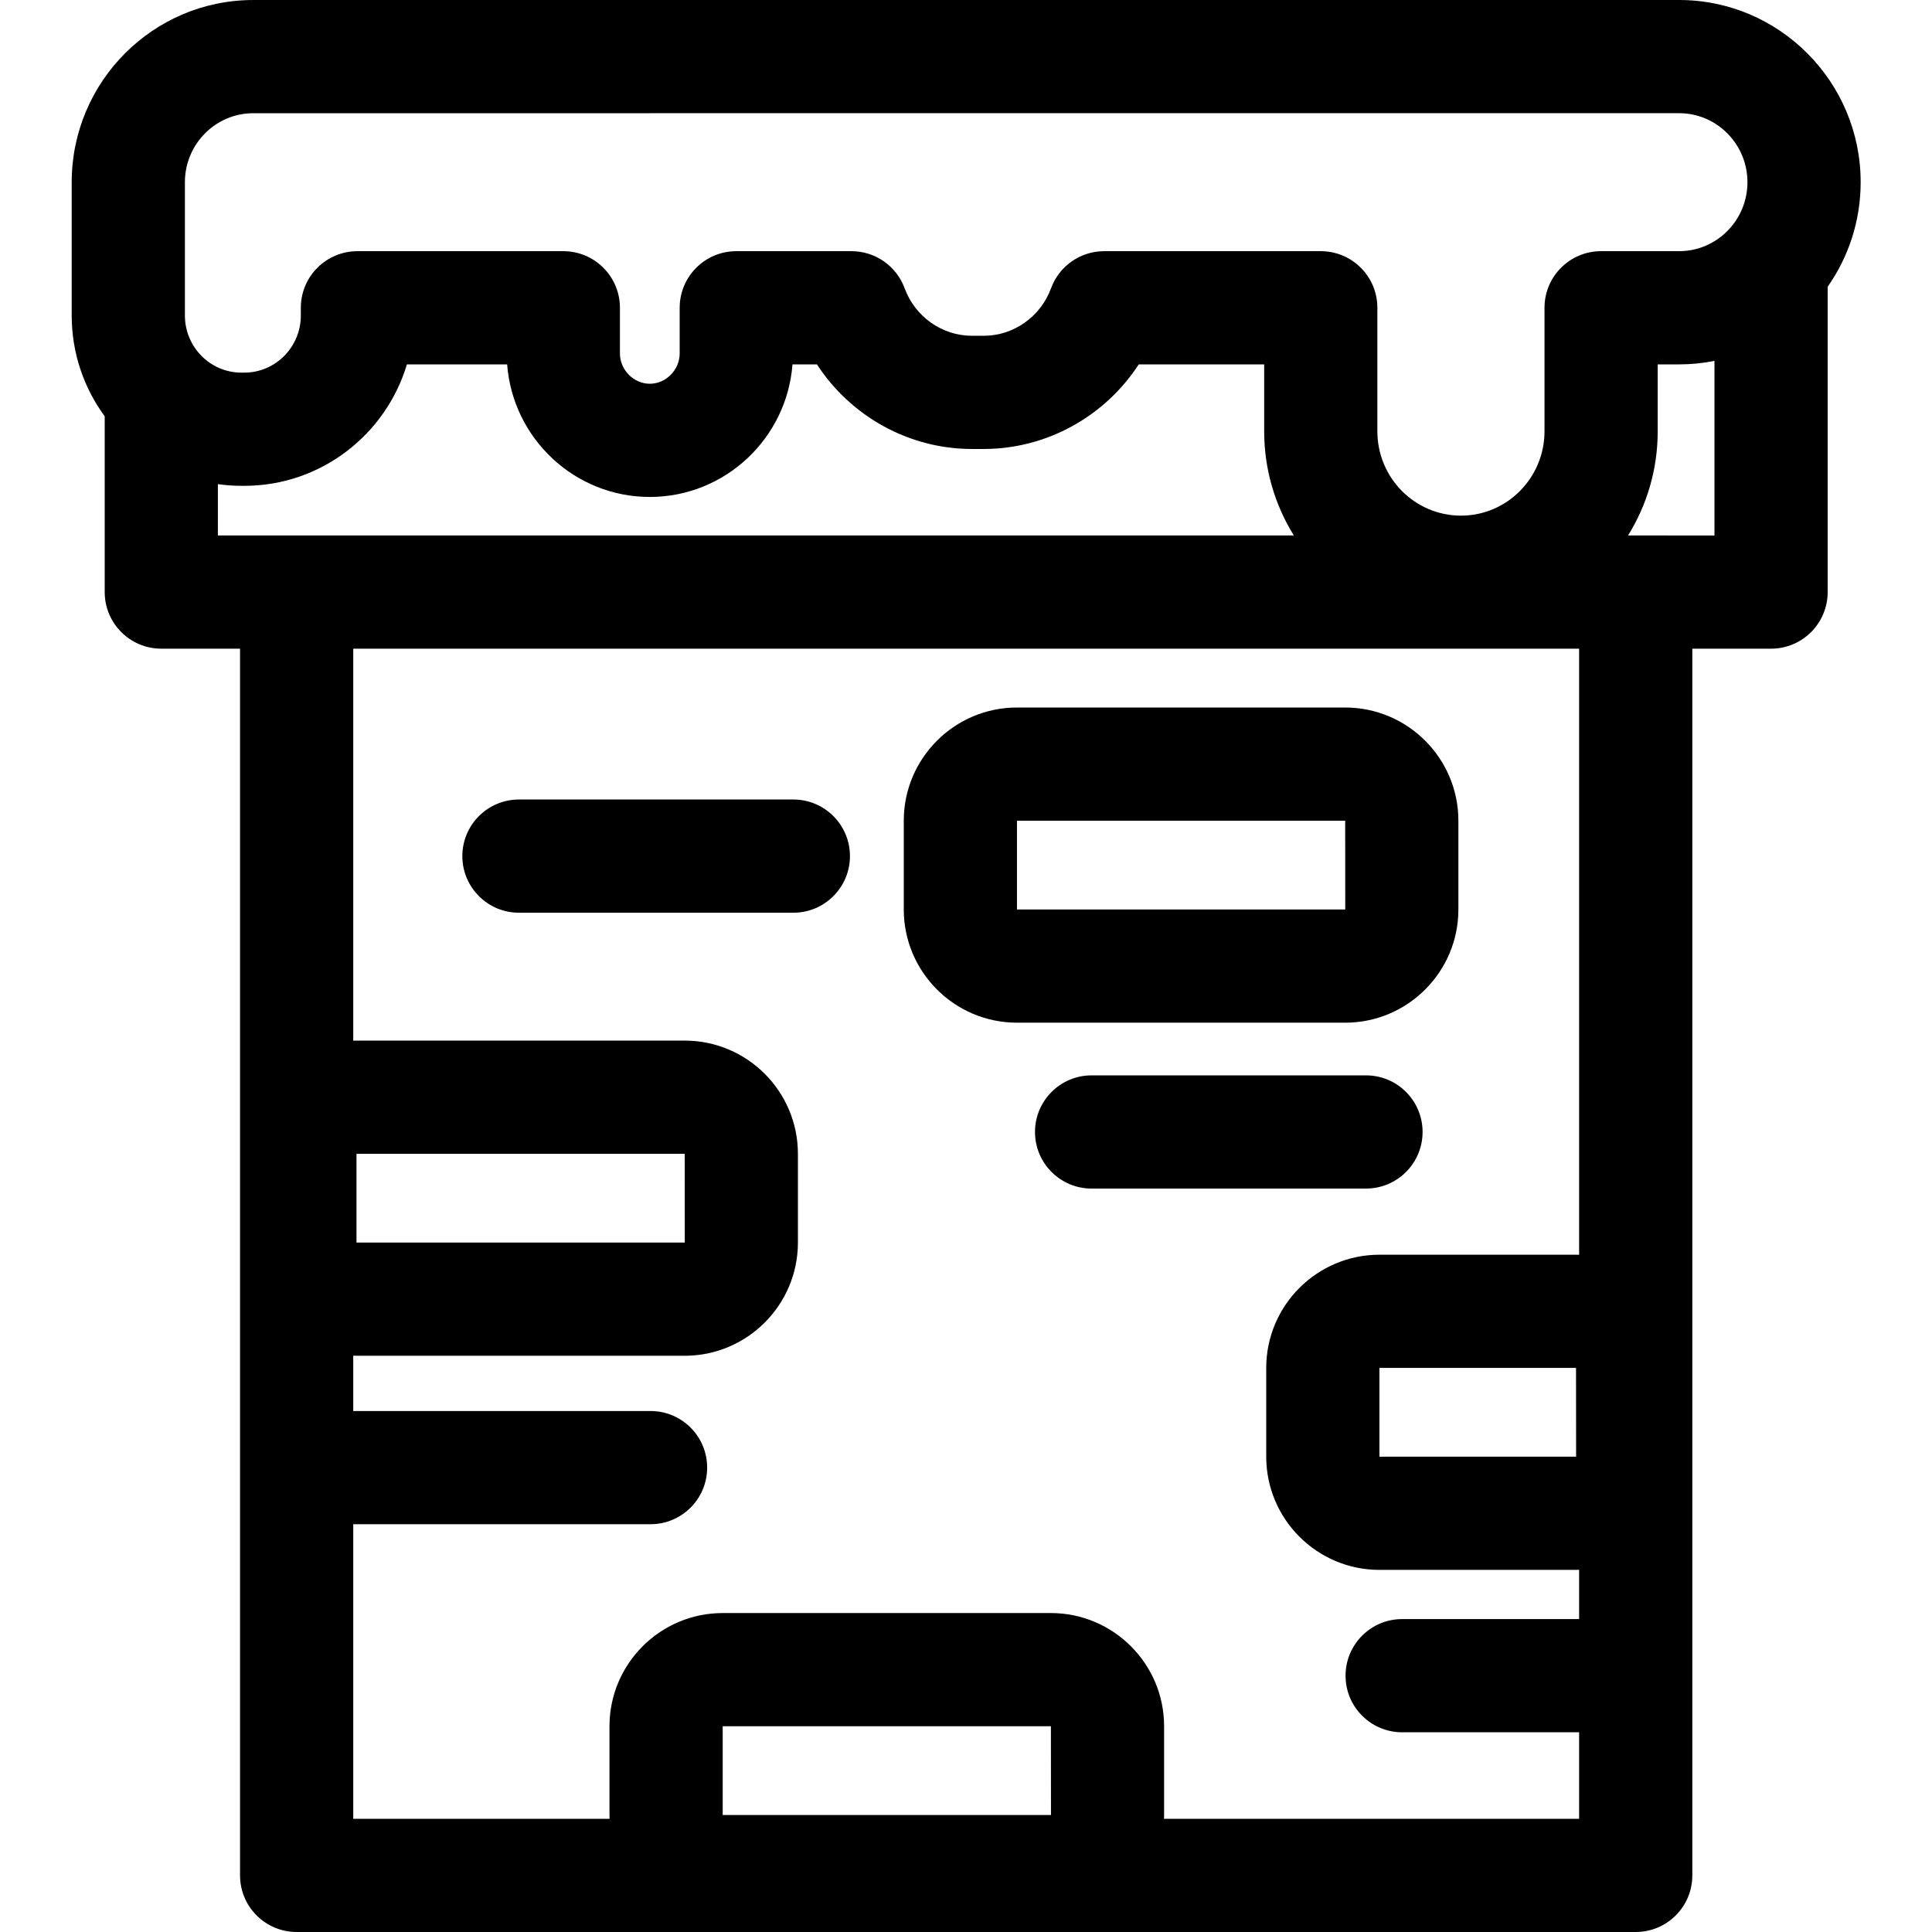 <svg height="512pt" viewBox="-19 0 512 512.001" width="512pt" xmlns="http://www.w3.org/2000/svg"><path d="m250.508 271.023h86.98c16.543 0 30-13.457 30-30v-23.523c0-16.543-13.457-30-30-30h-86.98c-16.543 0-30 13.457-30 30v23.523c0 16.543 13.457 30 30 30zm0-53.523h86.98l.02 23.523s-.008 0-.02 0h-86.98zm0 0"/><path d="m343.004 284.984h-72.719c-8.285 0-15 6.715-15 15s6.715 15 15 15h72.719c8.281 0 14.996-6.715 14.996-15s-6.715-15-14.996-15zm0 0"/><path d="m118.527 241.879h72.719c8.281 0 15-6.715 15-15 0-8.281-6.719-15-15-15h-72.719c-8.285 0-15 6.719-15 15 0 8.285 6.715 15 15 15zm0 0"/><path d="m474.094 48.281c0-26.621-21.582-48.281-48.105-48.281l-272.613.004c-.117-.004-.219-.004-.336 0h-104.934c-26.523 0-48.105 21.66-48.105 48.281v.059.055 35.219c0 9.984 3.254 19.219 8.746 26.703v46.586c0 8.281 6.715 15 15 15h20.867v325.094c0 8.285 6.719 15 15 15h354.867c8.285 0 15-6.715 15-15v-325.094h20.871c8.281 0 15-6.719 15-15v-80.918c5.5-7.848 8.742-17.402 8.742-27.707zm-398.621 281.012v-23.523h86.984l.016 23.52s-.004.004-.016.004zm97.047 151.707v-23.523h86.98l.02 23.523s-.008 0-.02 0zm226.164-94.961s-.004 0-.02 0h-52.102v-23.523h52.102zm.797-53.504c-.273-.008-.543-.02-.816-.02h-52.102c-16.543 0-30 13.457-30 30v23.523c0 16.543 13.457 30 30 30h52.102c.273 0 .543-.012.816-.023v13.059h-46.895c-8.285 0-15 6.715-15 15 0 8.285 6.715 15 15 15h46.895v22.926h-110.008c.012-.332.027-.664.027-1v-23.523c0-16.543-13.457-30-30-30h-86.98c-16.543 0-30 13.457-30 30v23.523c0 .336.012.668.023 1h-67.93v-78.066h78.789c8.285 0 15-6.719 15-15 0-8.285-6.715-15-15-15h-78.789v-14.664c.289.008.57.023.859.023h86.984c16.539 0 30-13.461 30-30v-23.523c0-16.543-13.461-30-30-30h-86.984c-.289 0-.57.012-.859.02v-103.883h324.867zm-351.375-302.531h105.047.109l272.727-.004c9.984 0 18.105 8.203 18.105 18.281 0 10.082-8.121 18.281-18.105 18.281h-20.68c-8.285 0-15 6.719-15 15v32.75c0 12.32-9.934 22.34-22.145 22.34-12.211 0-22.145-10.02-22.145-22.34v-32.746c0-8.285-6.715-15-15-15h-57.402c-6.289 0-11.914 3.926-14.082 9.832-2.762 7.527-9.922 12.586-17.816 12.586h-3.164c-7.895 0-15.055-5.059-17.816-12.586-2.168-5.906-7.793-9.832-14.082-9.832h-30.535c-8.281 0-15 6.715-15 15v12.09c0 4.359-3.625 8.043-7.918 8.043-4.289 0-7.918-3.684-7.918-8.043v-12.09c0-8.285-6.715-15-15-15h-54.566c-8.285 0-15 6.715-15 15v2.051c0 8.344-6.715 15.133-14.969 15.133h-.781c-8.254 0-14.969-6.789-14.969-15.133v-35.066c0-.094.004-.188.004-.266 0-.066 0-.137-.004-.203.109-9.984 8.188-18.078 18.105-18.078zm-9.363 98.301c2.039.285 4.113.445 6.227.445h.781c20.312 0 37.523-13.59 43.082-32.184h26.566c1.484 19.621 17.875 35.133 37.809 35.133 19.934 0 36.32-15.512 37.809-35.133h6.48c8.926 13.734 24.344 22.418 41.062 22.418h3.16c16.719 0 32.137-8.684 41.062-22.418h33.242v17.746c0 10.121 2.883 19.574 7.859 27.594h-285.141zm375.738 13.602h-2.031c4.973-8.02 7.859-17.473 7.859-27.594v-17.746h5.68c3.203 0 6.332-.324 9.363-.926v46.266zm0 0"/></svg>